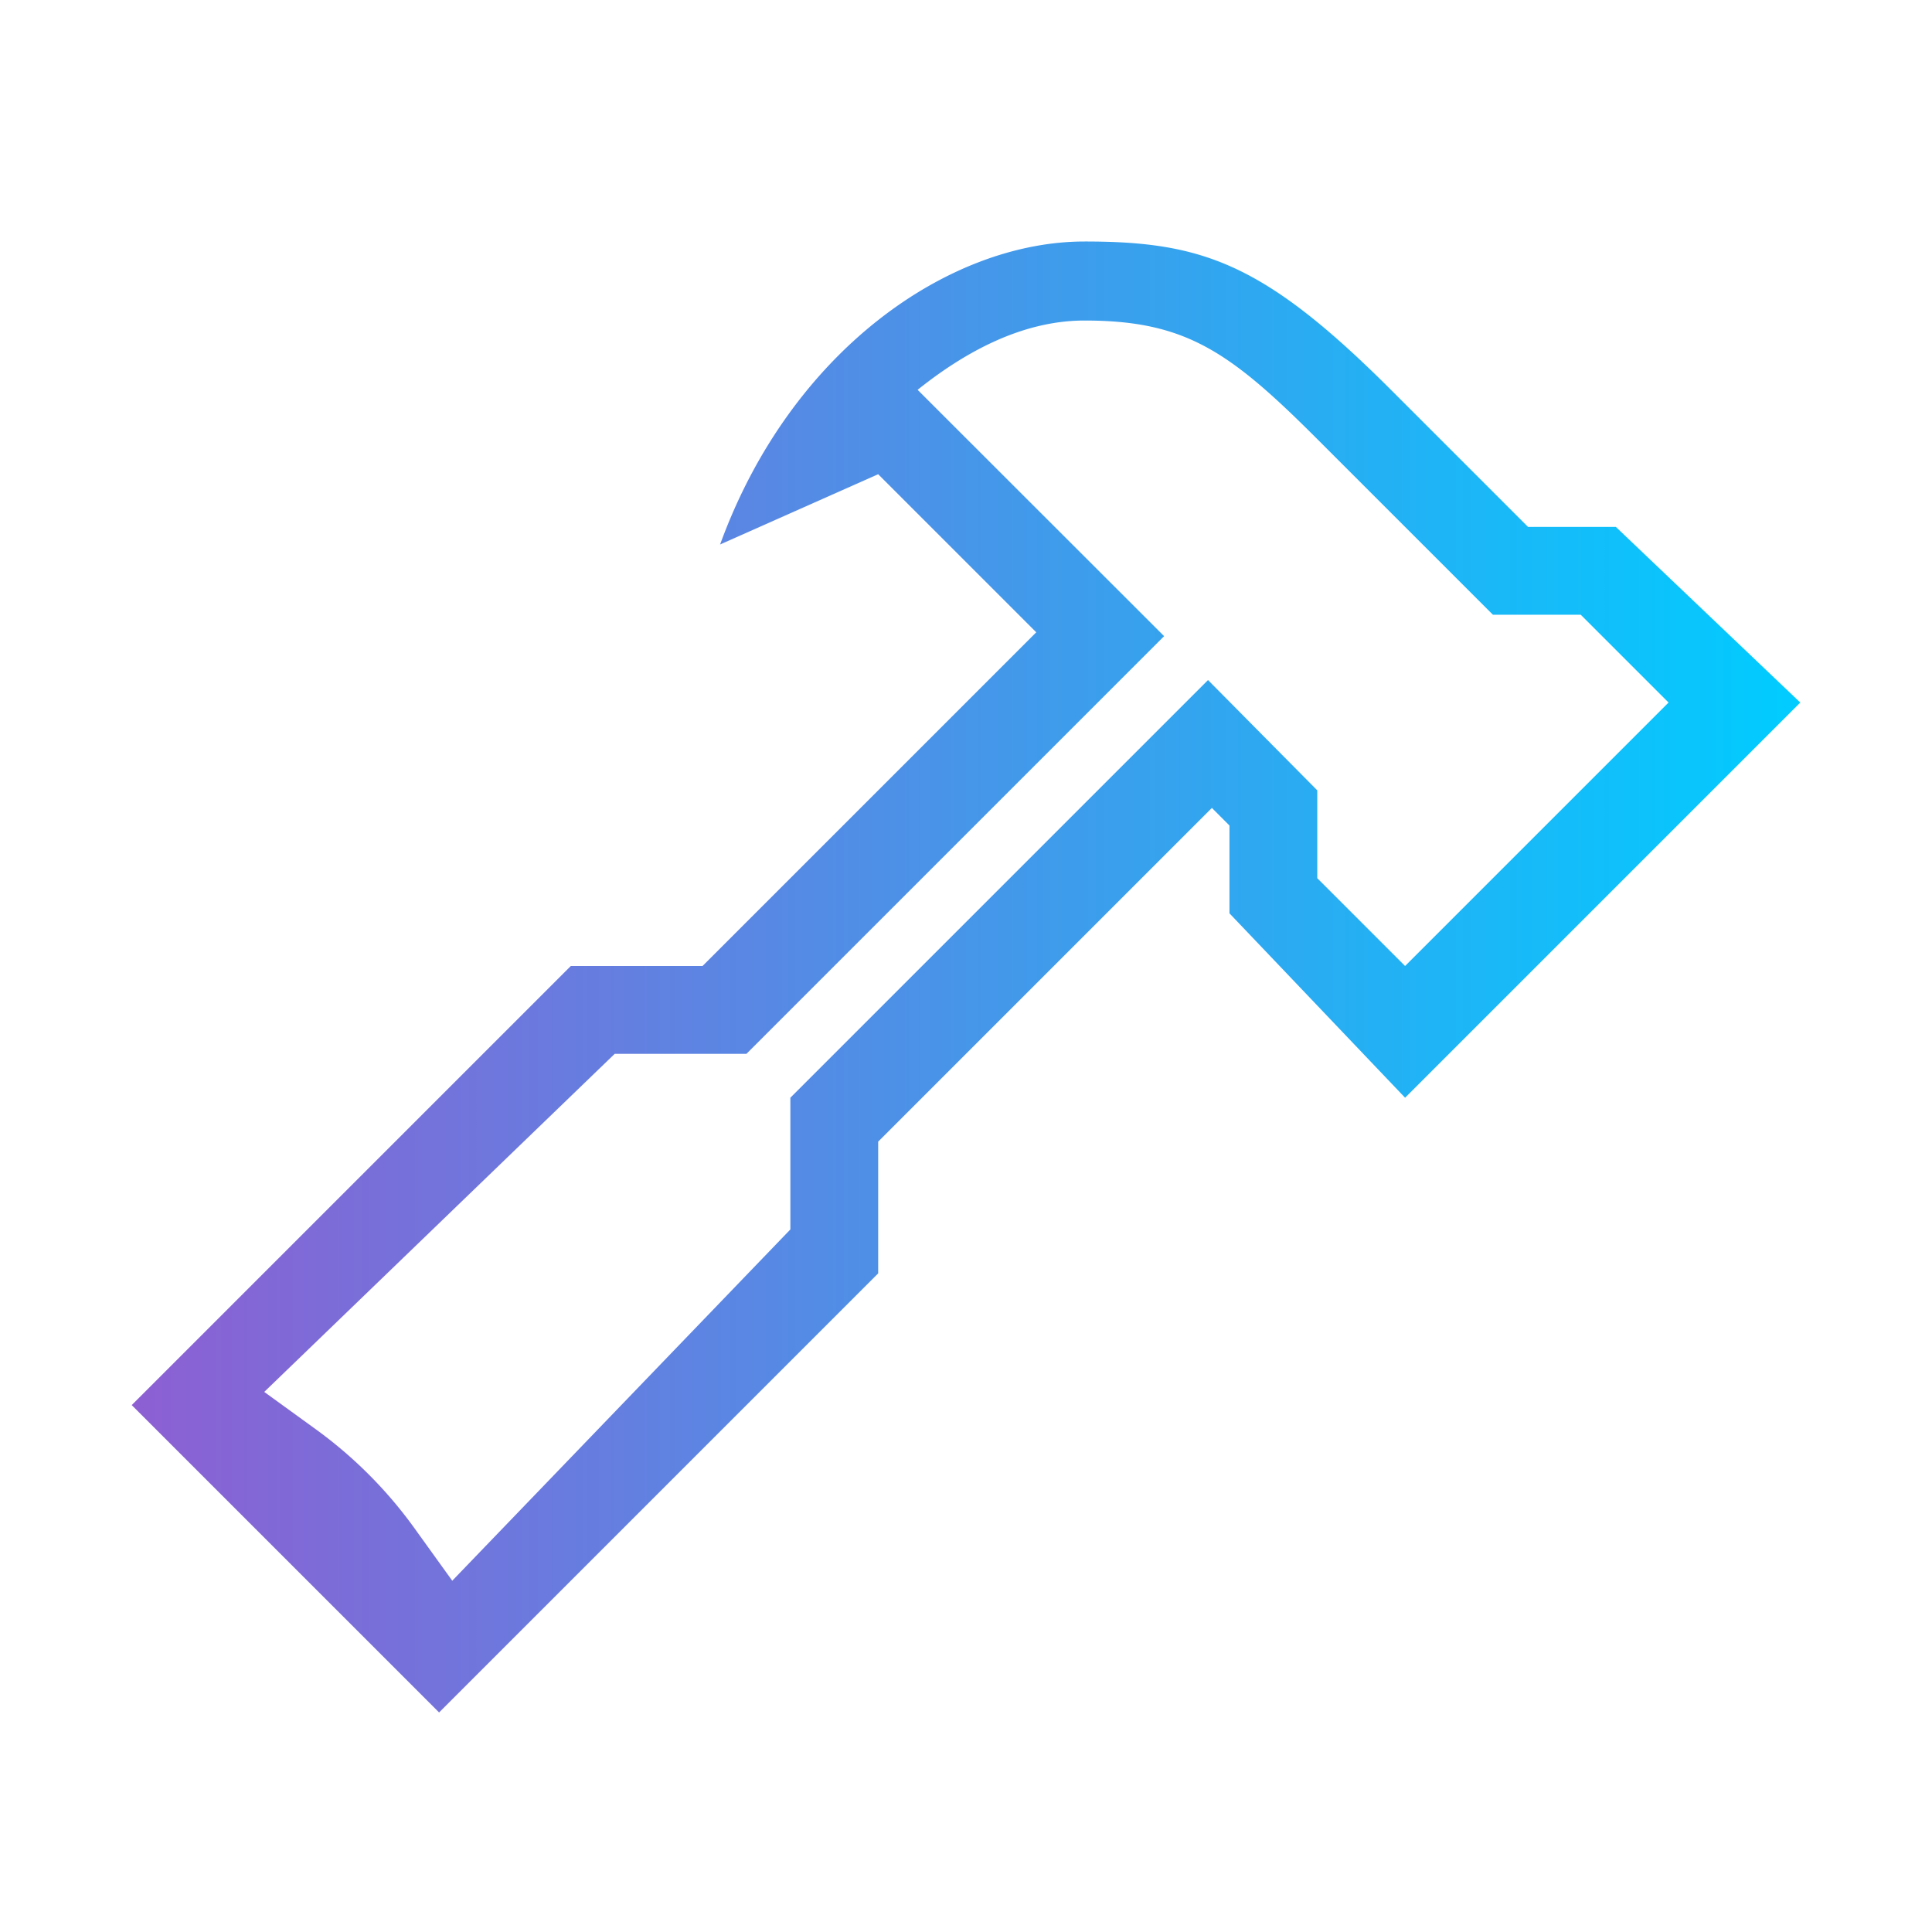 <?xml version="1.0" encoding="UTF-8" standalone="no"?>
<svg
   fill="none"
   viewBox="0 0 22 22"
   version="1.1"
   id="svg1"
   sodipodi:docname="applications-development-symbolic.svg"
   inkscape:version="1.4 (unknown)"
   xmlns:inkscape="http://www.inkscape.org/namespaces/inkscape"
   xmlns:sodipodi="http://sodipodi.sourceforge.net/DTD/sodipodi-0.dtd"
   xmlns:xlink="http://www.w3.org/1999/xlink"
   xmlns="http://www.w3.org/2000/svg"
   xmlns:svg="http://www.w3.org/2000/svg">
  <sodipodi:namedview
     id="namedview1"
     pagecolor="#ffffff"
     bordercolor="#000000"
     borderopacity="0.25"
     inkscape:showpageshadow="2"
     inkscape:pageopacity="0.0"
     inkscape:pagecheckerboard="0"
     inkscape:deskcolor="#d1d1d1"
     inkscape:zoom="10.28519"
     inkscape:cx="12.396466"
     inkscape:cy="24.355409"
     inkscape:window-width="1920"
     inkscape:window-height="998"
     inkscape:window-x="0"
     inkscape:window-y="0"
     inkscape:window-maximized="1"
     inkscape:current-layer="svg1" />
  <defs
     id="defs1">
    <linearGradient
       id="linearGradient1"
       inkscape:collect="always">
      <stop
         style="stop-color:#8d5fd3;stop-opacity:1"
         offset="0"
         id="stop1" />
      <stop
         style="stop-color:#00ccff;stop-opacity:1"
         offset="1"
         id="stop2" />
    </linearGradient>
    <style
       type="text/css"
       id="current-color-scheme">.ColorScheme-Text { color: #fcfcfc; } </style>
    <linearGradient
       inkscape:collect="always"
       xlink:href="#linearGradient1"
       id="linearGradient2"
       x1="1.5"
       y1="11.125"
       x2="20.5"
       y2="11.125"
       gradientUnits="userSpaceOnUse" />
  </defs>
  <path
     d="M12.35 2.75C10.8 2.75 9 4 8.2 6.2l1.8-.8 1.8 1.8L8 11H6.5l-5 5L5 19.5l5-5V13l3.8-3.8.2.2v1l2 2.1L20.5 8l-2.1-2h-1l-1.55-1.55c-1.45-1.45-2.15-1.7-3.5-1.7m0 .9C13.5 3.65 14 4 15 5l2 2h1l1 1-3 3-1-1V9l-1.244-1.256L9 12.5V14l-3.85 4-.429-.596a5 5 0 0 0-1.124-1.128l-.588-.426L7 12h1.5l4.756-4.756-2.807-2.805c.55-.44 1.2-.789 1.9-.789"
     style="fill:url(#linearGradient2)"
     class="ColorScheme-Text"
     id="path1" />
</svg>
